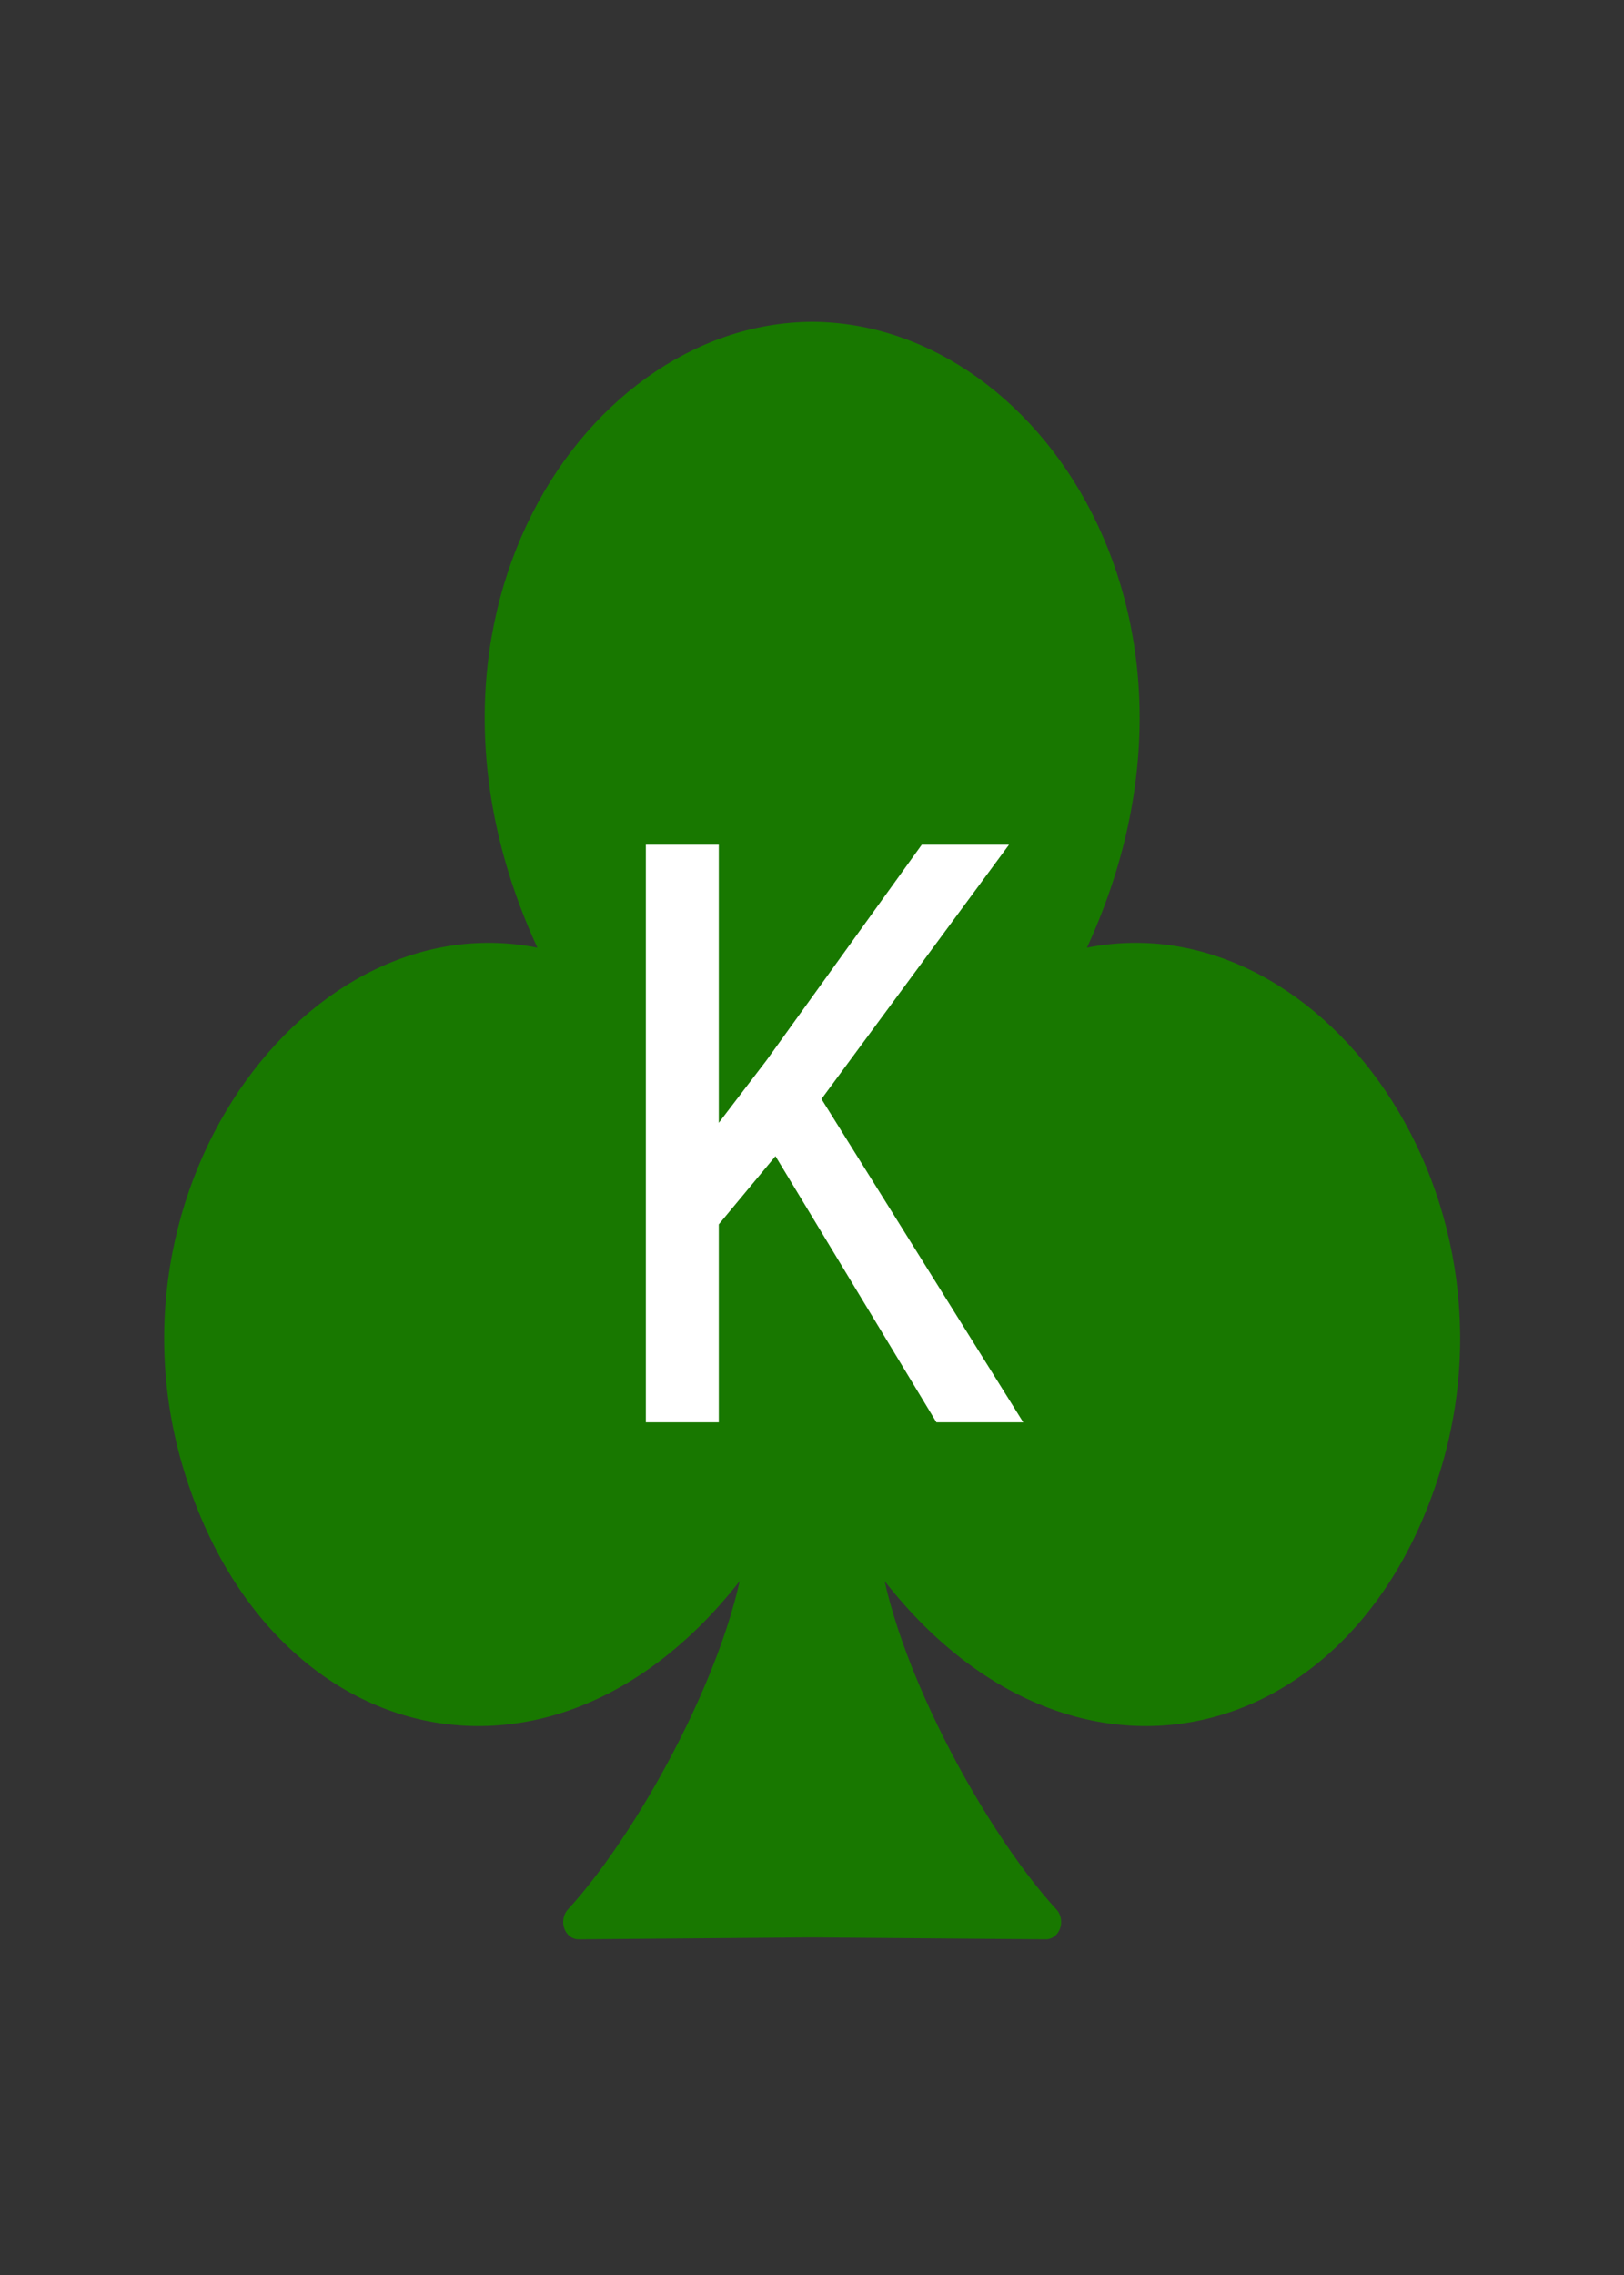 <?xml version="1.0" encoding="UTF-8"?>
<svg width="100mm" height="140mm" version="1.1" viewBox="0 0 100 140" xmlns="http://www.w3.org/2000/svg">
 <rect x="0" y="0" width="100" height="140" fill="#333333" stroke="none"/>
 <path transform="matrix(1.228,0,0,1.394,3.959,1.688)" d="m37.5 13.758c-11.238 0.04-21.073 13.488-12.249 28.022-11.51-3.541-22.888 9.126-18.525 21.689 4.363 12.563 19.406 15.053 28.274 2.451 0.043 5.195-5.251 13.917-9.22 17.717l11.721-0.083 11.721 0.083c-3.97-3.8-9.264-12.522-9.22-17.717 8.868 12.602 23.911 10.112 28.274-2.451s-7.015-25.231-18.525-21.689c8.824-14.534-1.011-27.983-12.249-28.022z" fill="#187800" fill-rule="evenodd" stroke="#187800" stroke-linecap="round" stroke-linejoin="round" stroke-width="1.529" style="paint-order:stroke markers fill"/>
 <g fill="#fff" aria-label="K">
  <path d="m57.663 87.529-9.912-16.382-3.491 4.199v12.183h-4.492v-35.547h4.492v17.114l2.93-3.833 9.57-13.281h5.371l-11.548 15.649 12.427 19.897z"/>
 </g>
</svg>
